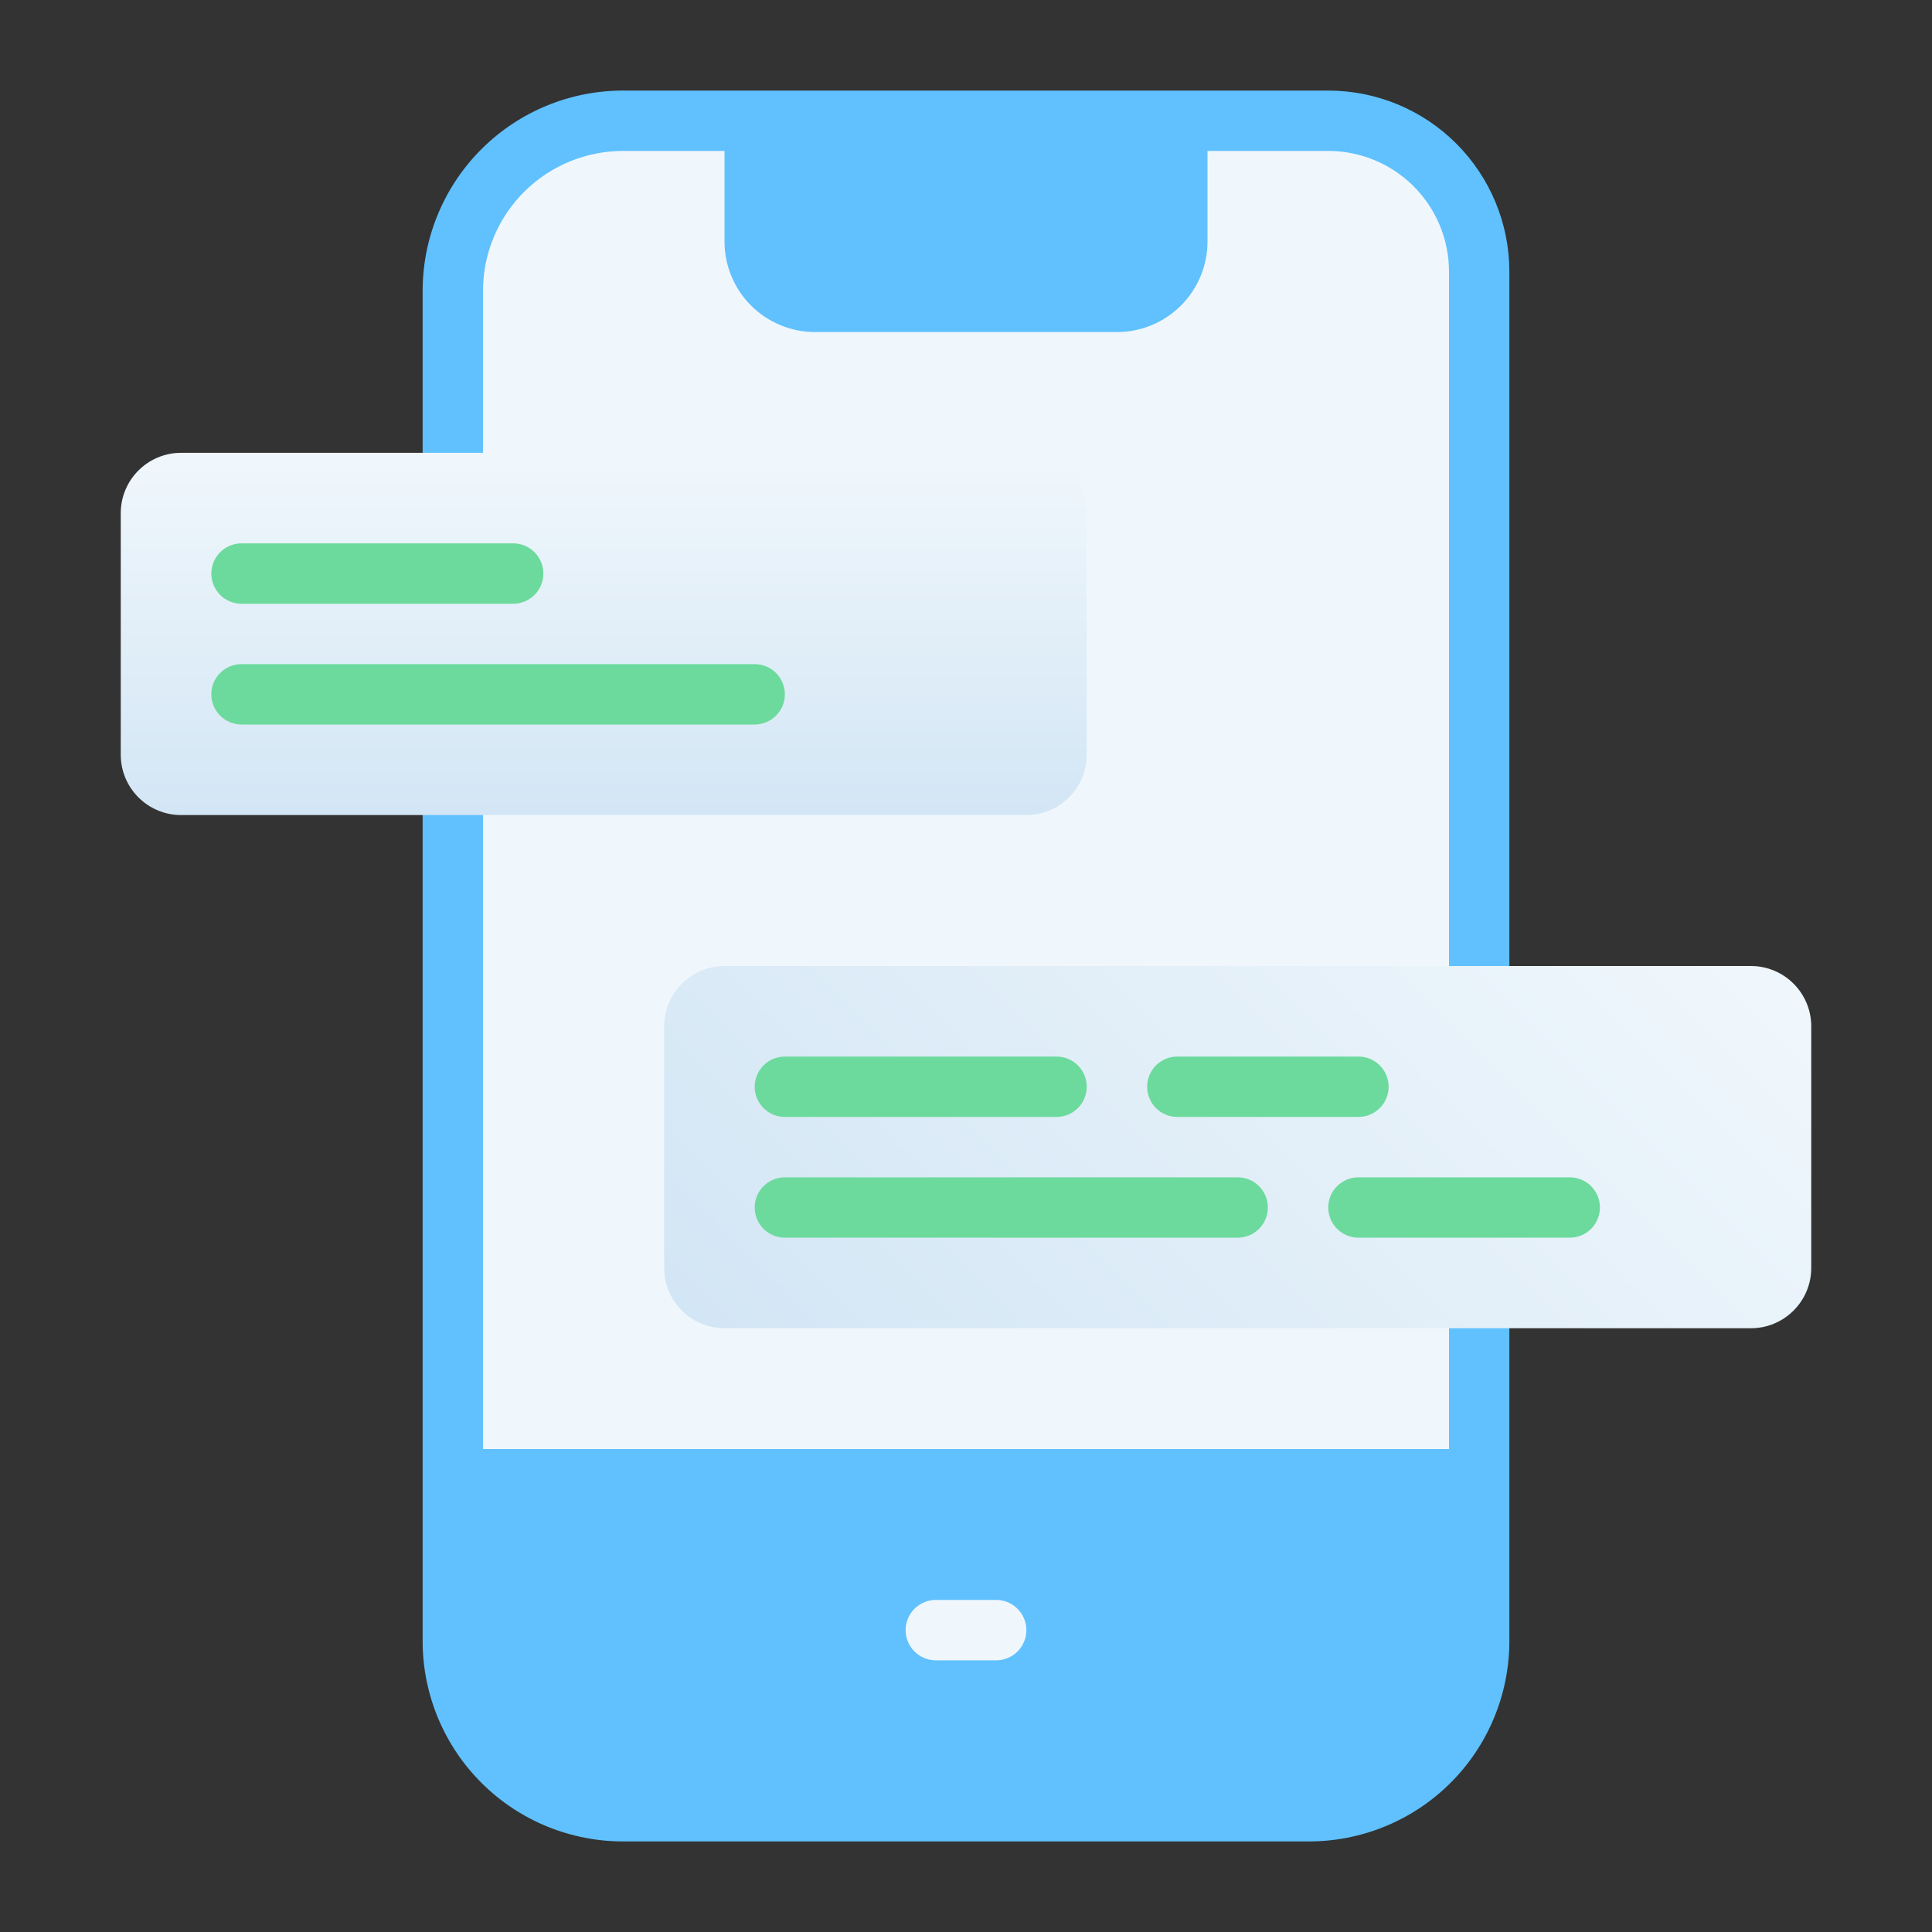 <svg width="98" height="98" viewBox="0 0 98 98" fill="none" xmlns="http://www.w3.org/2000/svg">
<rect x="0" y="0" width="98" height="98" fill="#333333" stroke="none"/>
<path d="M22.969 75.031V14.7C22.985 12.412 23.908 10.224 25.536 8.617C27.164 7.009 29.363 6.113 31.651 6.125H67.375C69.406 6.125 71.353 6.932 72.789 8.368C74.225 9.803 75.031 11.751 75.031 13.781V75.031H22.969Z" fill="#F0F7FC"/>
<path d="M75.031 65.844C74.625 65.844 74.236 66.005 73.948 66.292C73.661 66.579 73.5 66.969 73.5 67.375V73.5H24.5V41.344C24.5 40.938 24.339 40.548 24.052 40.261C23.764 39.974 23.375 39.812 22.969 39.812C22.563 39.812 22.173 39.974 21.886 40.261C21.599 40.548 21.438 40.938 21.438 41.344V83.3C21.454 85.994 22.538 88.571 24.453 90.466C26.368 92.361 28.957 93.418 31.651 93.406H66.349C69.043 93.418 71.632 92.361 73.547 90.466C75.462 88.571 76.546 85.994 76.562 83.3V67.375C76.562 66.969 76.401 66.579 76.114 66.292C75.827 66.005 75.437 65.844 75.031 65.844Z" fill="#60C1FE"/>
<path d="M67.375 4.594H31.651C28.957 4.582 26.368 5.639 24.453 7.534C22.538 9.429 21.454 12.006 21.438 14.7V22.969C21.438 23.375 21.599 23.764 21.886 24.052C22.173 24.339 22.563 24.5 22.969 24.5C23.375 24.5 23.764 24.339 24.052 24.052C24.339 23.764 24.5 23.375 24.5 22.969V14.7C24.516 12.818 25.278 11.02 26.619 9.699C27.959 8.379 29.769 7.644 31.651 7.656H36.75V12.25C36.75 13.468 37.234 14.637 38.096 15.498C38.957 16.36 40.125 16.844 41.344 16.844H56.656C57.875 16.844 59.043 16.36 59.904 15.498C60.766 14.637 61.25 13.468 61.25 12.25V7.656H67.375C68.999 7.656 70.557 8.302 71.706 9.45C72.855 10.599 73.5 12.157 73.5 13.781V49C73.5 49.406 73.661 49.796 73.948 50.083C74.236 50.37 74.625 50.531 75.031 50.531C75.437 50.531 75.827 50.37 76.114 50.083C76.401 49.796 76.562 49.406 76.562 49V13.781C76.562 11.345 75.594 9.008 73.871 7.285C72.149 5.562 69.812 4.594 67.375 4.594Z" fill="#60C1FE"/>
<path d="M52.062 22.969H9.188C7.496 22.969 6.125 24.34 6.125 26.031V38.281C6.125 39.973 7.496 41.344 9.188 41.344H52.062C53.754 41.344 55.125 39.973 55.125 38.281V26.031C55.125 24.34 53.754 22.969 52.062 22.969Z" fill="url(#paint0_linear_20_392)"/>
<path d="M88.812 49H36.75C35.059 49 33.688 50.371 33.688 52.062V64.312C33.688 66.004 35.059 67.375 36.75 67.375H88.812C90.504 67.375 91.875 66.004 91.875 64.312V52.062C91.875 50.371 90.504 49 88.812 49Z" fill="url(#paint1_linear_20_392)"/>
<path d="M26.031 30.625H12.25C11.844 30.625 11.454 30.464 11.167 30.177C10.88 29.889 10.719 29.5 10.719 29.094C10.719 28.688 10.88 28.298 11.167 28.011C11.454 27.724 11.844 27.562 12.25 27.562H26.031C26.437 27.562 26.827 27.724 27.114 28.011C27.401 28.298 27.562 28.688 27.562 29.094C27.562 29.5 27.401 29.889 27.114 30.177C26.827 30.464 26.437 30.625 26.031 30.625Z" fill="#6CDA9C"/>
<path d="M38.281 36.75H12.25C11.844 36.75 11.454 36.589 11.167 36.301C10.88 36.014 10.719 35.625 10.719 35.219C10.719 34.813 10.88 34.423 11.167 34.136C11.454 33.849 11.844 33.688 12.25 33.688H38.281C38.687 33.688 39.077 33.849 39.364 34.136C39.651 34.423 39.812 34.813 39.812 35.219C39.812 35.625 39.651 36.014 39.364 36.301C39.077 36.589 38.687 36.75 38.281 36.75Z" fill="#6CDA9C"/>
<path d="M53.594 56.656H39.812C39.406 56.656 39.017 56.495 38.73 56.208C38.443 55.921 38.281 55.531 38.281 55.125C38.281 54.719 38.443 54.329 38.73 54.042C39.017 53.755 39.406 53.594 39.812 53.594H53.594C54 53.594 54.389 53.755 54.676 54.042C54.964 54.329 55.125 54.719 55.125 55.125C55.125 55.531 54.964 55.921 54.676 56.208C54.389 56.495 54 56.656 53.594 56.656Z" fill="#6CDA9C"/>
<path d="M62.781 62.781H39.812C39.406 62.781 39.017 62.62 38.73 62.333C38.443 62.046 38.281 61.656 38.281 61.25C38.281 60.844 38.443 60.454 38.73 60.167C39.017 59.88 39.406 59.719 39.812 59.719H62.781C63.187 59.719 63.577 59.88 63.864 60.167C64.151 60.454 64.312 60.844 64.312 61.25C64.312 61.656 64.151 62.046 63.864 62.333C63.577 62.62 63.187 62.781 62.781 62.781Z" fill="#6CDA9C"/>
<path d="M79.625 62.781H68.906C68.5 62.781 68.111 62.62 67.823 62.333C67.536 62.046 67.375 61.656 67.375 61.25C67.375 60.844 67.536 60.454 67.823 60.167C68.111 59.88 68.5 59.719 68.906 59.719H79.625C80.031 59.719 80.421 59.88 80.708 60.167C80.995 60.454 81.156 60.844 81.156 61.25C81.156 61.656 80.995 62.046 80.708 62.333C80.421 62.62 80.031 62.781 79.625 62.781Z" fill="#6CDA9C"/>
<path d="M68.906 56.656H59.719C59.313 56.656 58.923 56.495 58.636 56.208C58.349 55.921 58.188 55.531 58.188 55.125C58.188 54.719 58.349 54.329 58.636 54.042C58.923 53.755 59.313 53.594 59.719 53.594H68.906C69.312 53.594 69.702 53.755 69.989 54.042C70.276 54.329 70.438 54.719 70.438 55.125C70.438 55.531 70.276 55.921 69.989 56.208C69.702 56.495 69.312 56.656 68.906 56.656Z" fill="#6CDA9C"/>
<path d="M50.531 84.219H47.469C47.063 84.219 46.673 84.057 46.386 83.77C46.099 83.483 45.938 83.094 45.938 82.688C45.938 82.281 46.099 81.892 46.386 81.605C46.673 81.318 47.063 81.156 47.469 81.156H50.531C50.937 81.156 51.327 81.318 51.614 81.605C51.901 81.892 52.062 82.281 52.062 82.688C52.062 83.094 51.901 83.483 51.614 83.77C51.327 84.057 50.937 84.219 50.531 84.219Z" fill="#F0F7FC"/>
<defs>
<linearGradient id="paint0_linear_20_392" x1="30.625" y1="41.344" x2="30.625" y2="22.969" gradientUnits="userSpaceOnUse">
<stop stop-color="#D3E6F5"/>
<stop offset="1" stop-color="#F0F7FC"/>
</linearGradient>
<linearGradient id="paint1_linear_20_392" x1="44.544" y1="76.425" x2="81.018" y2="39.95" gradientUnits="userSpaceOnUse">
<stop stop-color="#D3E6F5"/>
<stop offset="1" stop-color="#F0F7FC"/>
</linearGradient>
</defs>
</svg>
